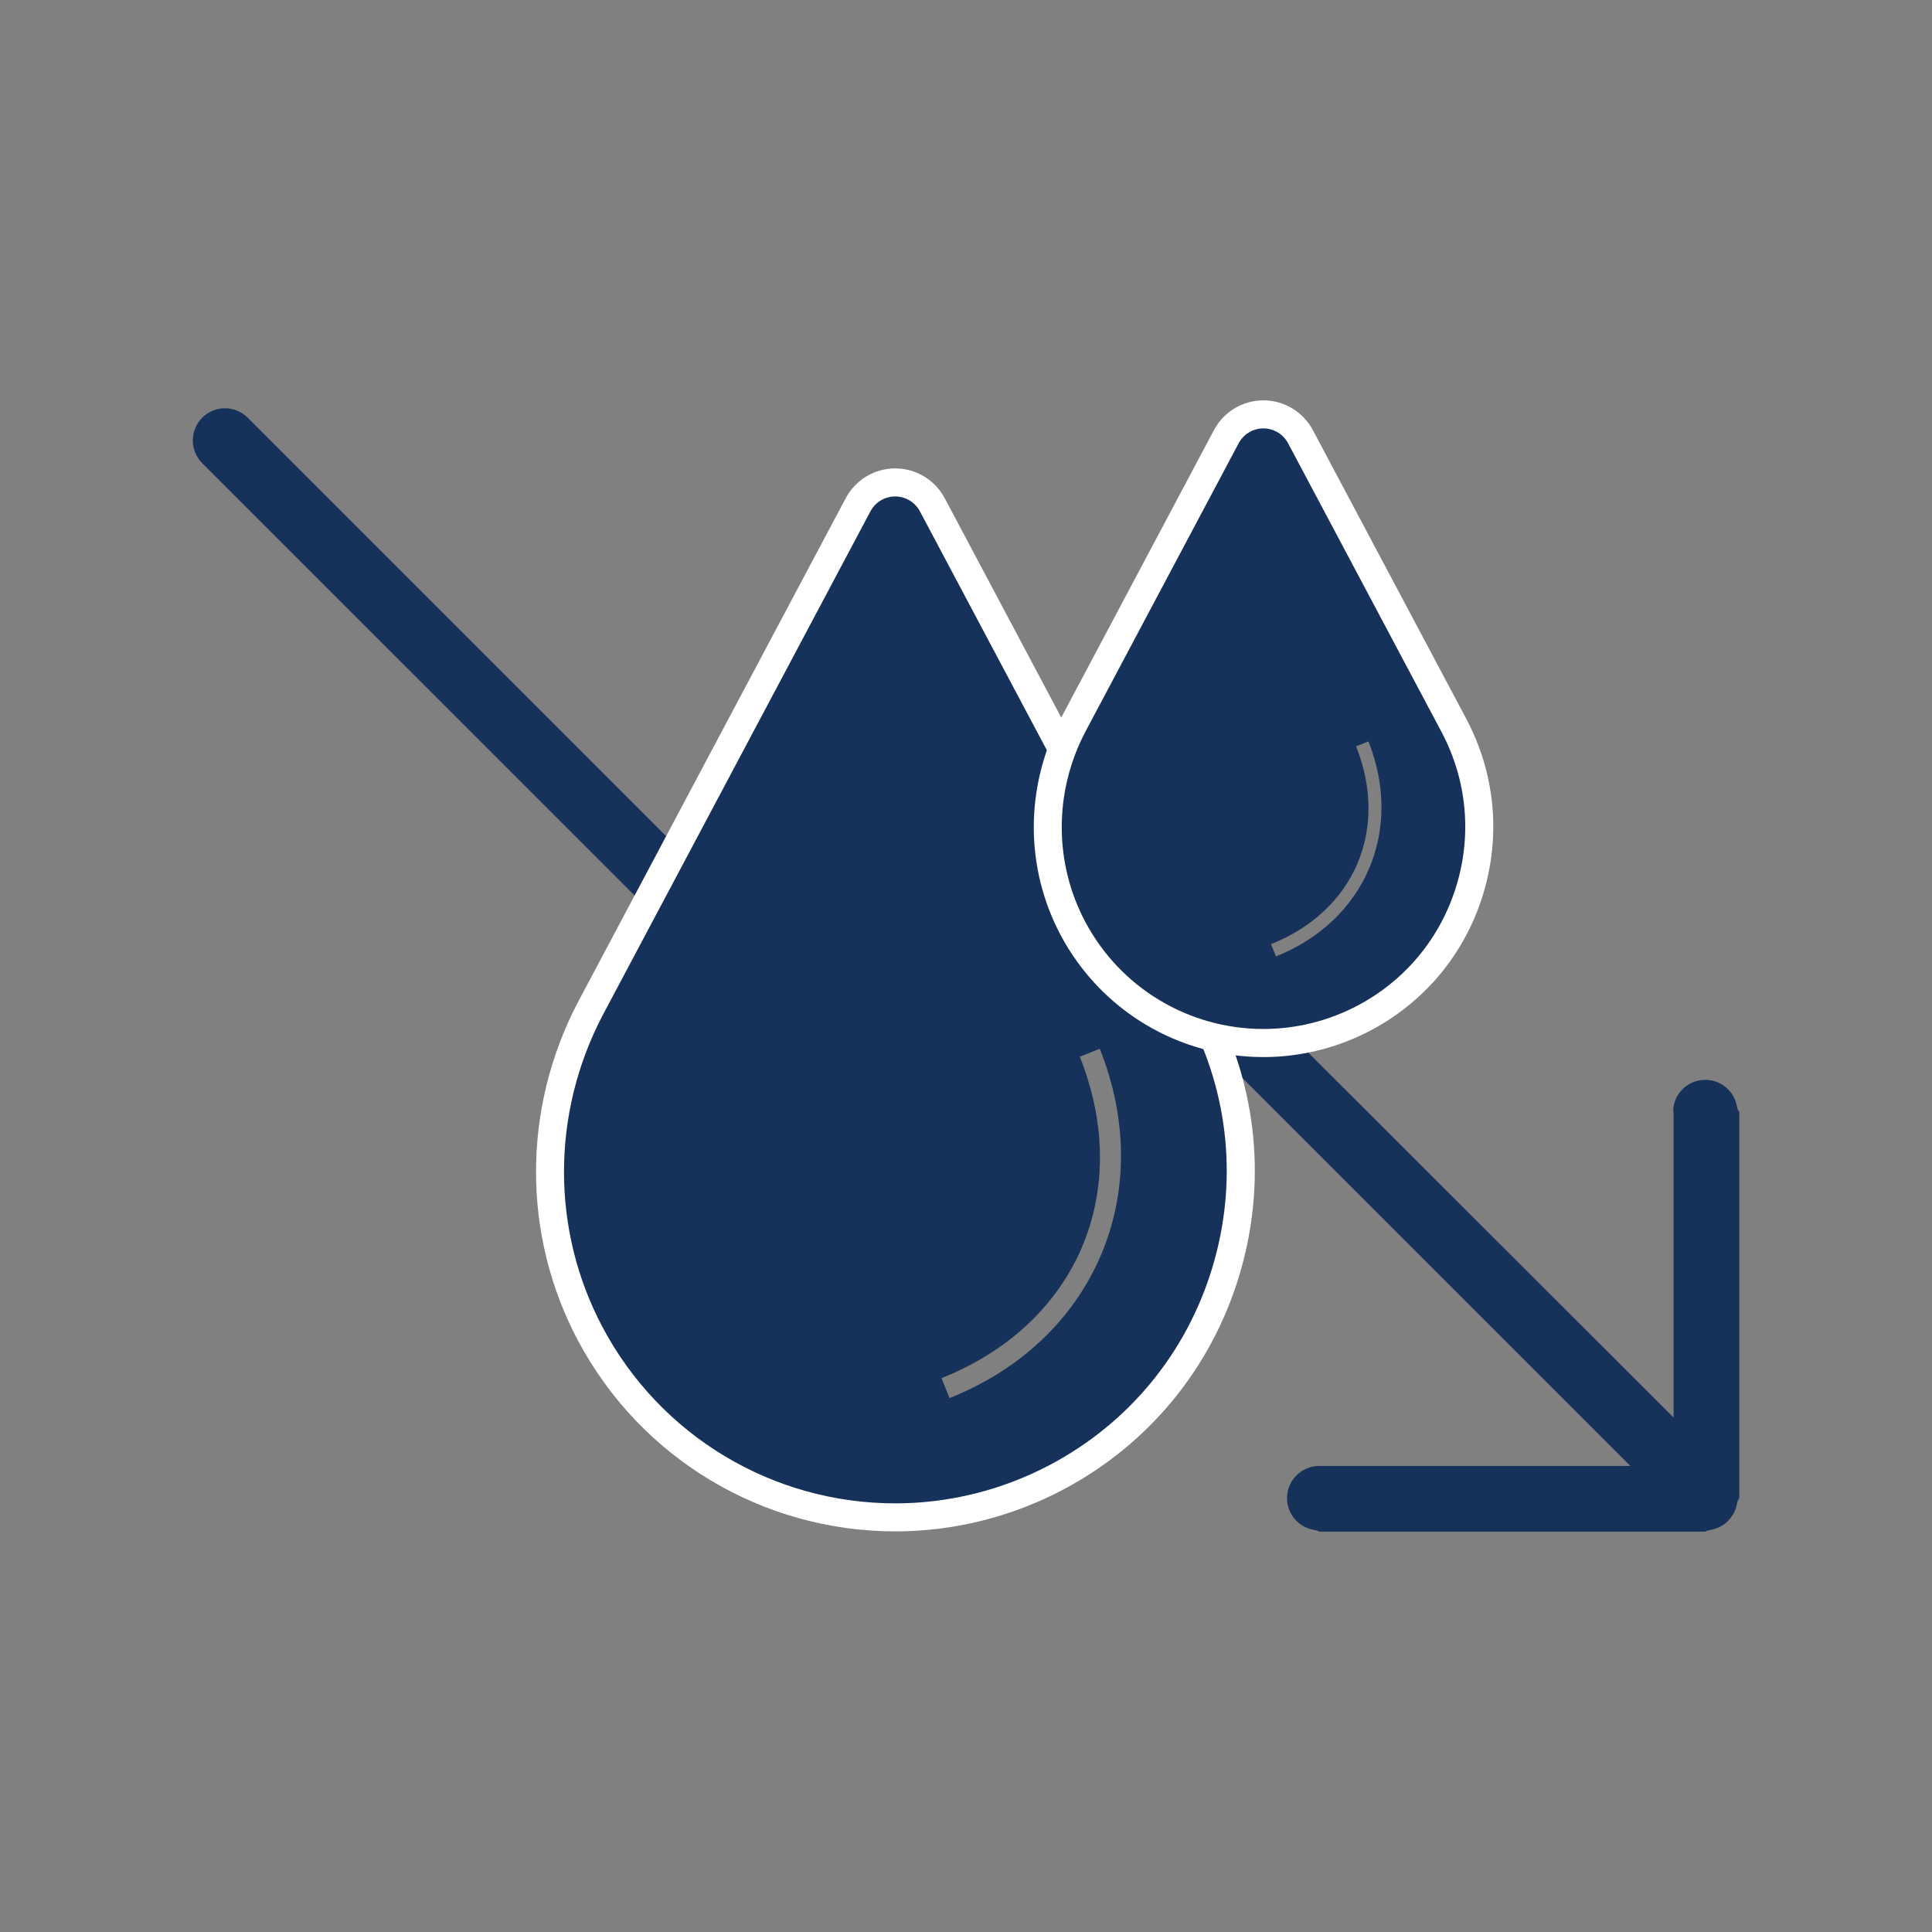 <?xml version="1.0" encoding="utf-8"?>
<!-- Generator: Adobe Illustrator 26.3.1, SVG Export Plug-In . SVG Version: 6.00 Build 0)  -->
<svg version="1.1" id="Layer_1" xmlns="http://www.w3.org/2000/svg" xmlns:xlink="http://www.w3.org/1999/xlink" x="0px" y="0px"
	 viewBox="0 0 500 500" style="enable-background:new 0 0 500 500;" xml:space="preserve">
<rect x="0" y="0" width="500" height="500" fill="#808080" stroke="none"/>
<style type="text/css">
	.st0{fill:#17325A;}
	.st1{fill:#17325A;stroke:#010101;stroke-width:3.12;stroke-miterlimit:10;}
	.st2{fill:#010101;}
	.st3{fill:#0B6D38;}
	.st4{fill:#3958A7;stroke:#010101;stroke-width:3.12;stroke-miterlimit:10;}
	.st5{fill:#989898;}
	.st6{fill:#847B7B;}
	.st7{fill:#FFFFFF;}
</style>
<g>
	<path id="color1_00000085959705519644205840000010893791209957630117_" class="st0" d="M441.31,279.46c-0.55,0-1.09,0.05-1.62,0.16
		c-0.54,0.1-1.06,0.27-1.56,0.47c-0.51,0.21-0.98,0.46-1.44,0.77c-0.45,0.3-0.88,0.65-1.26,1.04c-0.39,0.39-0.73,0.81-1.04,1.26
		c-0.31,0.45-0.56,0.93-0.77,1.44c-0.21,0.51-0.37,1.03-0.47,1.56c-0.11,0.54-0.16,1.08-0.03,1.62v79.08L277.9,211.8
		c-0.4-0.37-0.82-0.7-1.28-0.99c-0.46-0.29-0.94-0.54-1.44-0.73c-0.51-0.2-1.02-0.35-1.55-0.45c-0.54-0.1-1.07-0.15-1.61-0.15
		c-0.54,0-1.08,0.05-1.61,0.15c-0.54,0.1-1.05,0.26-1.56,0.45c-0.51,0.2-0.98,0.44-1.44,0.73c-0.46,0.29-0.89,0.62-1.28,0.99
		l-49.16,49.17L64.11,108.1c-0.39-0.39-0.81-0.73-1.26-1.04c-0.46-0.31-0.94-0.56-1.44-0.77c-0.51-0.21-1.03-0.37-1.56-0.47
		c-0.54-0.11-1.08-0.16-1.63-0.16s-1.09,0.05-1.62,0.16c-0.54,0.11-1.06,0.27-1.56,0.47c-0.51,0.21-0.99,0.46-1.44,0.77
		c-0.45,0.3-0.88,0.65-1.26,1.03c-0.39,0.39-0.73,0.81-1.04,1.27c-0.3,0.45-0.56,0.93-0.77,1.44c-0.21,0.51-0.36,1.03-0.47,1.56
		c-0.1,0.54-0.16,1.08-0.16,1.62s0.05,1.09,0.16,1.63c0.1,0.54,0.26,1.06,0.47,1.56c0.21,0.51,0.47,0.98,0.77,1.44
		c0.3,0.46,0.65,0.88,1.04,1.27l158.77,158.75c0.4,0.38,0.82,0.71,1.28,1c0.46,0.29,0.94,0.54,1.44,0.74
		c0.51,0.2,1.03,0.35,1.56,0.45c0.53,0.1,1.07,0.16,1.61,0.16c0.54,0,1.08-0.05,1.61-0.16c0.53-0.1,1.05-0.25,1.55-0.45
		c0.51-0.2,0.98-0.45,1.44-0.74c0.46-0.29,0.89-0.62,1.28-1l49.16-49.15l149.91,149.91h-80.55c-0.55-0.01-1.09,0.05-1.62,0.16
		c-0.54,0.1-1.06,0.27-1.56,0.47c-0.51,0.21-0.98,0.46-1.44,0.77c-0.45,0.3-0.88,0.65-1.26,1.03c-0.39,0.39-0.73,0.81-1.04,1.27
		c-0.31,0.45-0.56,0.93-0.77,1.44c-0.21,0.51-0.37,1.03-0.47,1.56c-0.11,0.54-0.16,1.08-0.16,1.62s0.05,1.09,0.16,1.62
		c0.1,0.54,0.27,1.06,0.47,1.56c0.21,0.51,0.46,0.98,0.77,1.44c0.3,0.46,0.65,0.88,1.04,1.27c0.39,0.39,0.81,0.73,1.26,1.04
		c0.45,0.3,0.93,0.56,1.44,0.77c0.51,0.21,1.03,0.37,1.56,0.47c0.54,0.11,1.08,0.16,1.62,0.51h99.94c0.55-0.35,1.09-0.4,1.62-0.51
		c0.54-0.1,1.06-0.26,1.56-0.47c0.51-0.21,0.98-0.46,1.44-0.77c0.45-0.31,0.88-0.65,1.26-1.04c0.39-0.39,0.73-0.81,1.04-1.27
		c0.3-0.45,0.56-0.93,0.77-1.44c0.21-0.51,0.36-1.03,0.47-1.56c0.1-0.54,0.16-1.08,0.63-1.62v-99.94c-0.48-0.55-0.53-1.09-0.64-1.62
		c-0.11-0.53-0.27-1.05-0.47-1.56c-0.21-0.51-0.47-0.98-0.77-1.44c-0.31-0.45-0.65-0.88-1.04-1.26c-0.39-0.39-0.81-0.73-1.26-1.03
		c-0.46-0.3-0.94-0.56-1.44-0.77c-0.5-0.21-1.02-0.37-1.56-0.47C442.4,279.51,441.86,279.46,441.31,279.46z"/>
	<path id="color2_00000023266880918176034010000012942778297556468619_" class="st7" d="M231.68,135.73l69.31,130.45
		c20.38,38.34,5.86,85.98-32.42,106.39c-11.75,6.27-24.38,9.24-36.82,9.24c-28.09,0-55.27-15.14-69.39-41.71
		c-12.66-23.83-11.61-51.67,0-73.91L231.68,135.73 M231.68,121.22c-5.36,0-10.28,2.96-12.8,7.7l-69.31,130.44
		c-0.02,0.03-0.03,0.06-0.05,0.09c-14.41,27.59-14.39,60.29,0.05,87.46c16.19,30.47,47.68,49.41,82.18,49.41
		c15.12,0,30.21-3.78,43.64-10.94c21.93-11.69,38.01-31.24,45.26-55.05c7.25-23.8,4.82-49.01-6.85-70.97l-69.32-130.45
		C241.95,124.17,237.03,121.22,231.68,121.22z"/>
	<path id="color1_00000147196021133216579730000001565041809993443518_" class="st0" d="M307.39,262.77l-69.32-130.44
		c-1.26-2.37-3.72-3.85-6.4-3.85c-2.68,0-5.14,1.48-6.4,3.85l-69.34,130.49c-13.3,25.47-13.29,55.63,0.03,80.69
		c14.93,28.1,43.97,45.56,75.78,45.56c13.94,0,27.85-3.49,40.23-10.09c20.22-10.78,35.05-28.81,41.73-50.76
		C320.39,306.27,318.15,283.03,307.39,262.77z M245.73,361.83l-2.06-5.17c35.02-13.95,49.73-48.16,35.78-83.19l5.17-2.06
		C299.55,308.88,283.19,346.9,245.73,361.83z"/>
	<path id="color2" class="st7" d="M326.97,118.13l39.7,74.71c11.67,21.96,3.35,49.24-18.57,60.93c-6.73,3.59-13.96,5.29-21.09,5.29
		c-16.09,0-31.65-8.67-39.73-23.89c-7.25-13.65-6.65-29.59,0-42.33L326.97,118.13 M326.97,103.61c-5.36,0-10.28,2.96-12.8,7.7
		l-39.69,74.7c-0.02,0.03-0.04,0.06-0.05,0.09c-9.2,17.62-9.18,38.51,0.05,55.88c10.35,19.48,30.48,31.59,52.53,31.59
		c9.67,0,19.32-2.42,27.9-6.99c14.02-7.47,24.3-19.97,28.93-35.19c4.64-15.22,3.08-31.33-4.38-45.38l-39.7-74.71
		C337.24,106.57,332.32,103.61,326.97,103.61z"/>
	<path id="color1_00000161600776077730359130000004995913839809414798_" class="st0" d="M373.06,189.42l-39.7-74.7
		c-1.26-2.37-3.72-3.85-6.4-3.85c-2.68,0-5.14,1.48-6.4,3.85l-39.72,74.75c-8.09,15.49-8.08,33.85,0.03,49.1
		c9.09,17.11,26.77,27.73,46.13,27.73c8.49,0,16.96-2.12,24.5-6.14c12.31-6.56,21.34-17.54,25.41-30.9
		C380.98,215.91,379.61,201.76,373.06,189.42z M330.21,247.52l-1.27-3.18c21.55-8.59,30.6-29.64,22.02-51.19l3.19-1.27
		C363.33,214.93,353.26,238.34,330.21,247.52z"/>
</g>
</svg>
